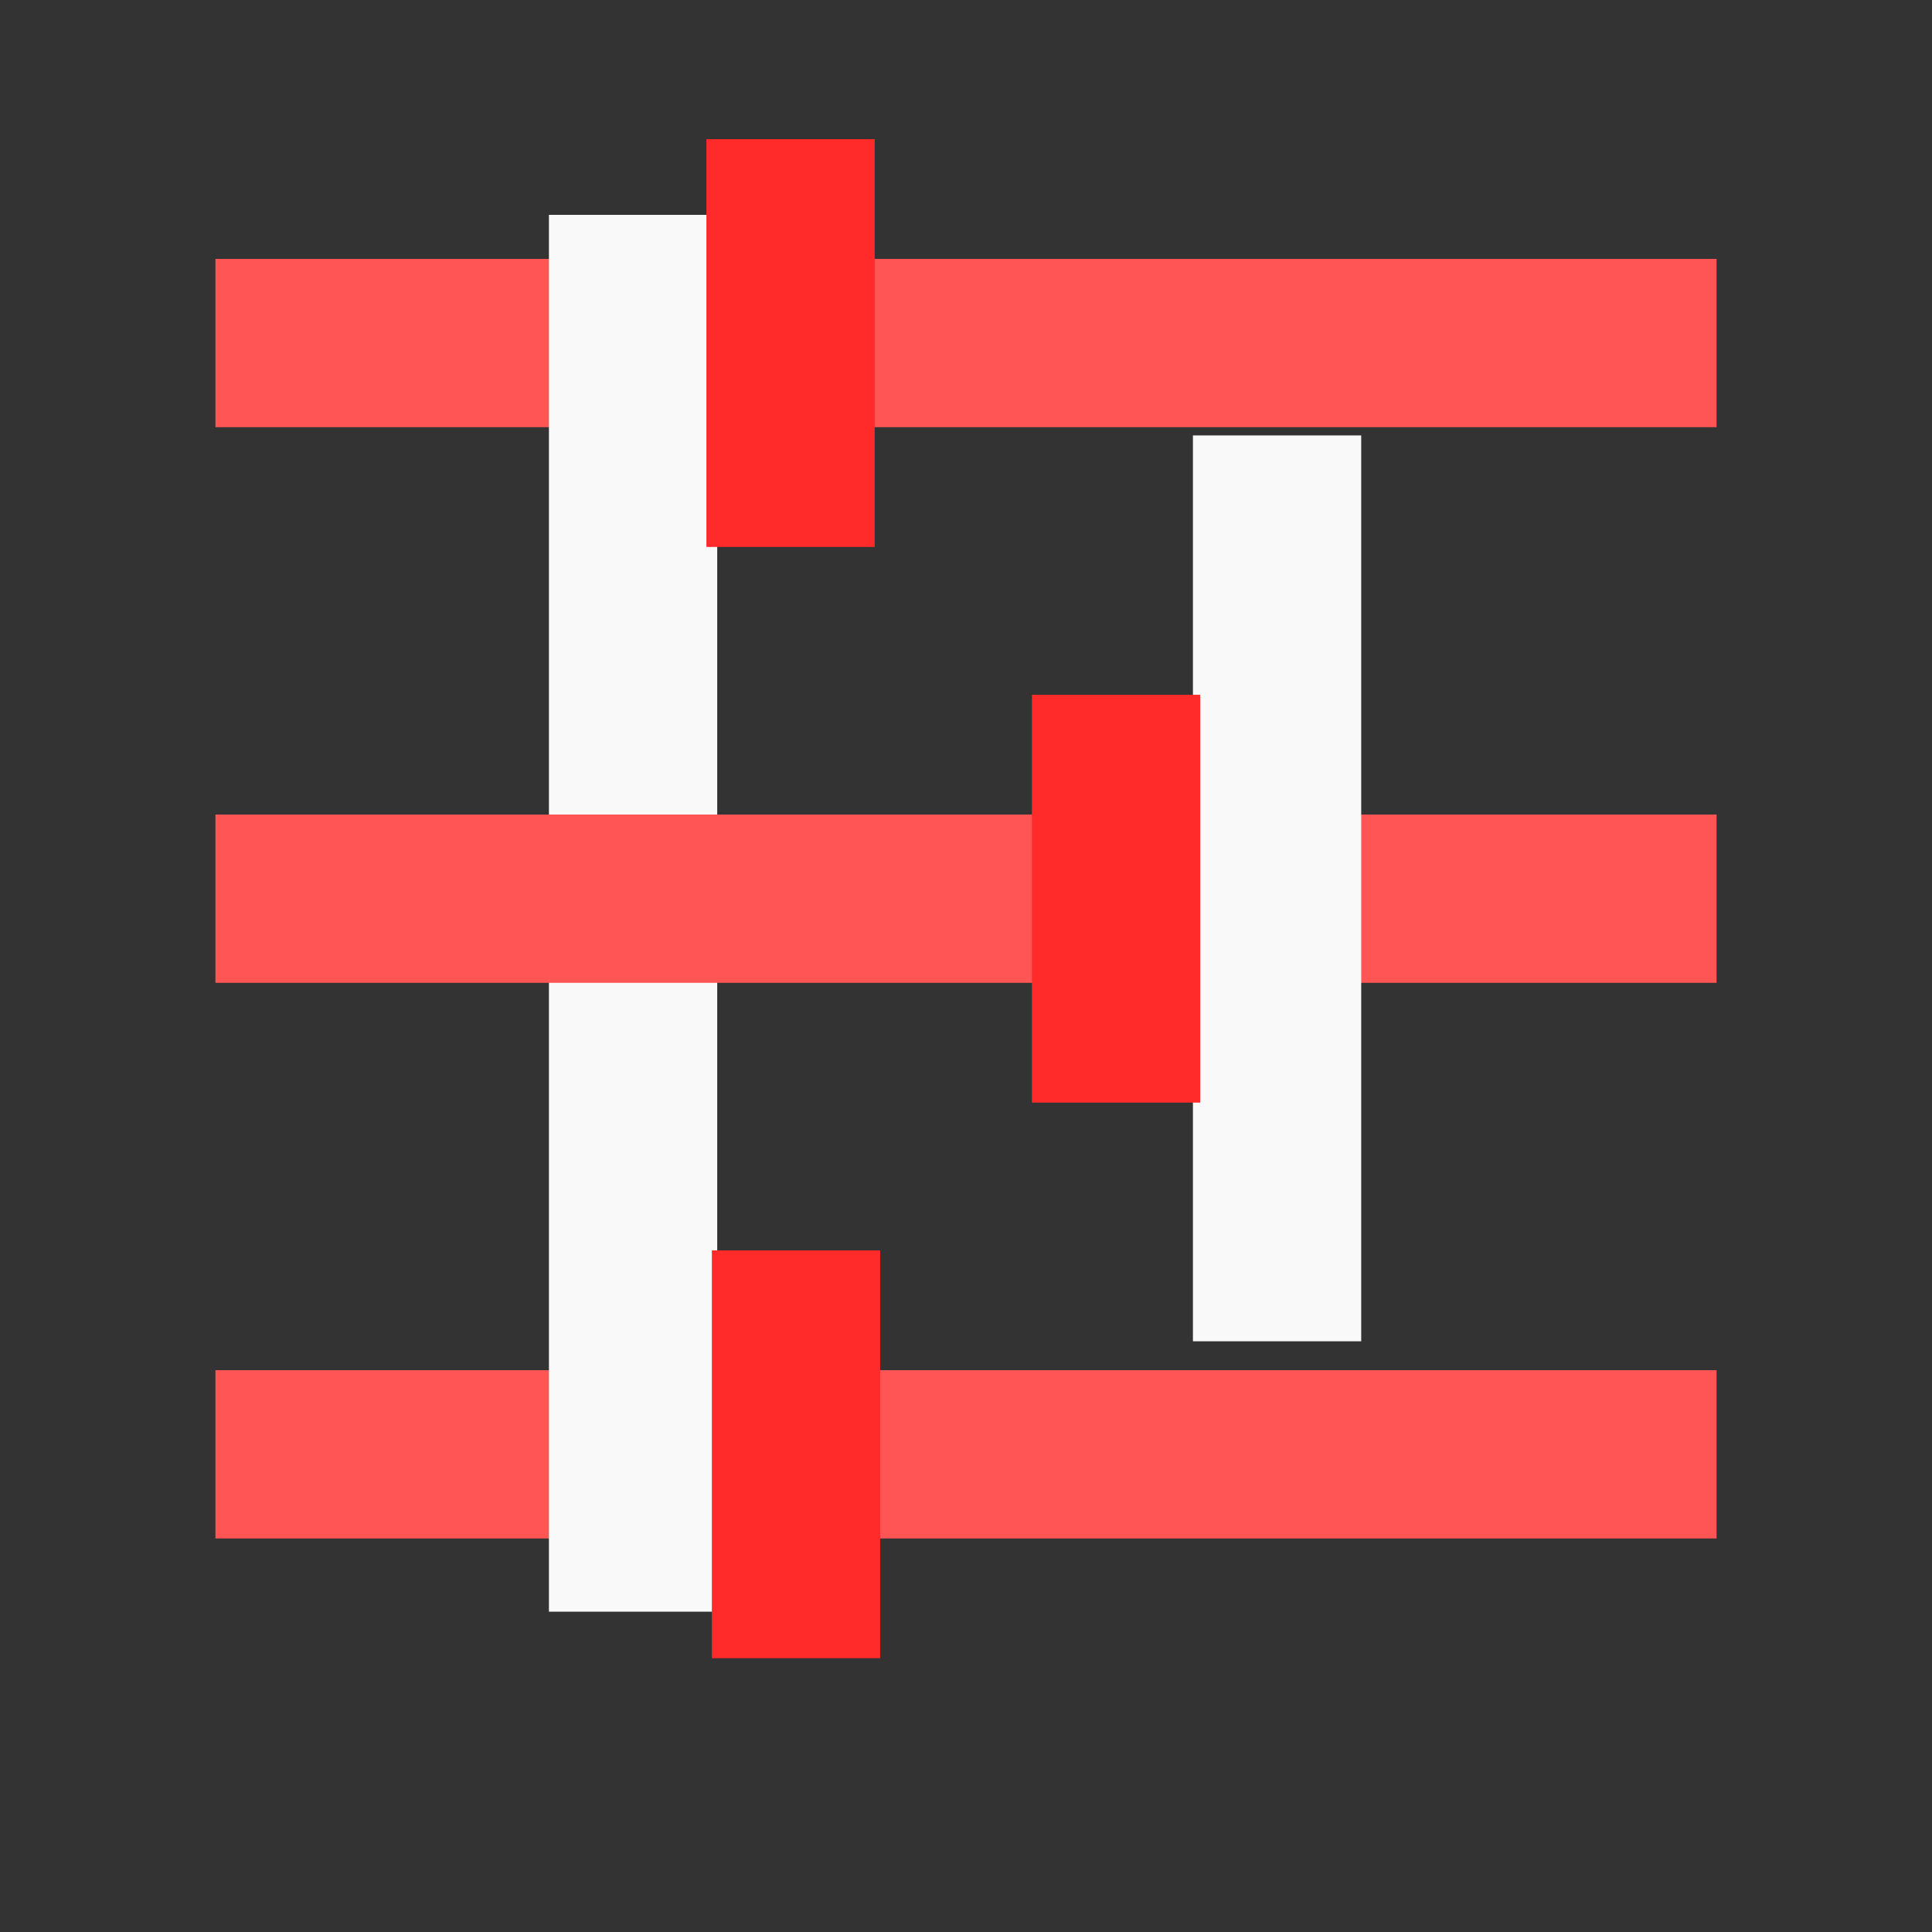 <?xml version="1.0" encoding="UTF-8" standalone="no"?>
<!-- Created with Inkscape (http://www.inkscape.org/) -->

<svg
   width="48"
   height="48"
   viewBox="0 0 48 48"
   version="1.1"
   id="icon-menu-expand"
   inkscape:export-filename="menu-expand.svg"
   inkscape:export-xdpi="96"
   inkscape:export-ydpi="96"
   inkscape:version="1.3.2 (091e20e, 2023-11-25)"
   sodipodi:docname="menu-filters.svg"
   xmlns:inkscape="http://www.inkscape.org/namespaces/inkscape"
   xmlns:sodipodi="http://sodipodi.sourceforge.net/DTD/sodipodi-0.dtd"
   xmlns="http://www.w3.org/2000/svg"
   xmlns:svg="http://www.w3.org/2000/svg">
  <rect x="0" y="0" width="48" height="48" fill="#333333" stroke="none"/>
  <sodipodi:namedview
     id="namedview1"
     pagecolor="#ffffff"
     bordercolor="#000000"
     borderopacity="0.25"
     inkscape:showpageshadow="2"
     inkscape:pageopacity="0.0"
     inkscape:pagecheckerboard="0"
     inkscape:deskcolor="#d1d1d1"
     inkscape:zoom="5.6568542"
     inkscape:cx="12.020815"
     inkscape:cy="22.892582"
     inkscape:window-width="1392"
     inkscape:window-height="1212"
     inkscape:window-x="431"
     inkscape:window-y="61"
     inkscape:window-maximized="0"
     inkscape:current-layer="layer1" />
  <defs
     id="defs1" />
  <g
     inkscape:label="Layer 1"
     inkscape:groupmode="layer"
     id="layer1">
    <rect
       class="svg-icon-step4"
       style="fill:#ff5555;stroke-width:15.811;stroke-linecap:round;stroke-linejoin:bevel"
       id="step4"
       width="37.296"
       height="4.181"
       x="5.352"
       y="34.042"
       inkscape:label="slider-bottom" />
    <rect
       class="svg-icon-step3"
       style="fill:none;stroke-width:15.811;stroke-linecap:round;stroke-linejoin:bevel"
       id="step3"
       width="37.296"
       height="4.181"
       x="5.352"
       y="5.321" />
    <rect
       class="svg-icon-vertical1"
       style="fill:#ff5555;stroke-width:15.811;stroke-linecap:round;stroke-linejoin:bevel"
       id="vertical1"
       width="37.296"
       height="4.181"
       x="5.352"
       y="6.432"
       inkscape:label="slider-top" />
    <rect
       class="svg-icon-vertical3"
       style="font-variation-settings:normal;opacity:1;vector-effect:none;fill:#f9f9f9;fill-opacity:1;stroke-width:15.252;stroke-linecap:round;stroke-linejoin:bevel;stroke-miterlimit:4;stroke-dasharray:none;stroke-dashoffset:0;stroke-opacity:1;-inkscape-stroke:none;stop-color:#000000;stop-opacity:1"
       id="vertical3"
       width="34.704"
       height="4.181"
       x="5.338"
       y="-17.819"
       transform="rotate(90)"
       inkscape:label="cut-1" />
    <rect
       class="svg-icon-vertical2"
       style="fill:#ff5555;stroke-width:15.811;stroke-linecap:round;stroke-linejoin:bevel"
       id="vertical2"
       width="37.296"
       height="4.181"
       x="5.352"
       y="20.237"
       inkscape:label="slider-center" />
    <rect
       class="svg-icon-vertical3"
       style="font-variation-settings:normal;vector-effect:none;fill:#f9f9f9;fill-opacity:1;stroke-width:12.283;stroke-linecap:round;stroke-linejoin:bevel;stroke-miterlimit:4;stroke-dasharray:none;stroke-dashoffset:0;stroke-opacity:1;-inkscape-stroke:none;stop-color:#000000"
       id="vertical3-3"
       width="22.506"
       height="4.181"
       x="10.818"
       y="-33.819"
       transform="rotate(90)"
       inkscape:label="cut-2" />
    <rect
       class="svg-icon-vertical3"
       style="font-variation-settings:normal;vector-effect:none;fill:#ff2a2a;fill-opacity:1;stroke-width:8.241;stroke-linecap:round;stroke-linejoin:bevel;stroke-miterlimit:4;stroke-dasharray:none;stroke-dashoffset:0;stroke-opacity:1;-inkscape-stroke:none;stop-color:#000000"
       id="vertical3-3-2"
       width="10.132"
       height="4.181"
       x="17.262"
       y="-29.819"
       transform="rotate(90)"
       inkscape:label="slider-handle-center" />
    <rect
       class="svg-icon-vertical3"
       style="font-variation-settings:normal;vector-effect:none;fill:#ff2a2a;fill-opacity:1;stroke-width:8.241;stroke-linecap:round;stroke-linejoin:bevel;stroke-miterlimit:4;stroke-dasharray:none;stroke-dashoffset:0;stroke-opacity:1;-inkscape-stroke:none;stop-color:#000000"
       id="vertical3-3-2-4"
       width="10.132"
       height="4.181"
       x="31.066"
       y="-21.867"
       transform="rotate(90)"
       inkscape:label="slider-handle-bottom" />
    <rect
       class="svg-icon-vertical3"
       style="font-variation-settings:normal;vector-effect:none;fill:#ff2a2a;fill-opacity:1;stroke-width:8.241;stroke-linecap:round;stroke-linejoin:bevel;stroke-miterlimit:4;stroke-dasharray:none;stroke-dashoffset:0;stroke-opacity:1;-inkscape-stroke:none;stop-color:#000000"
       id="vertical3-3-2-0"
       width="10.132"
       height="4.181"
       x="3.457"
       y="-21.732"
       transform="rotate(90)"
       inkscape:label="slider-handle-top" />
  </g>
</svg>
